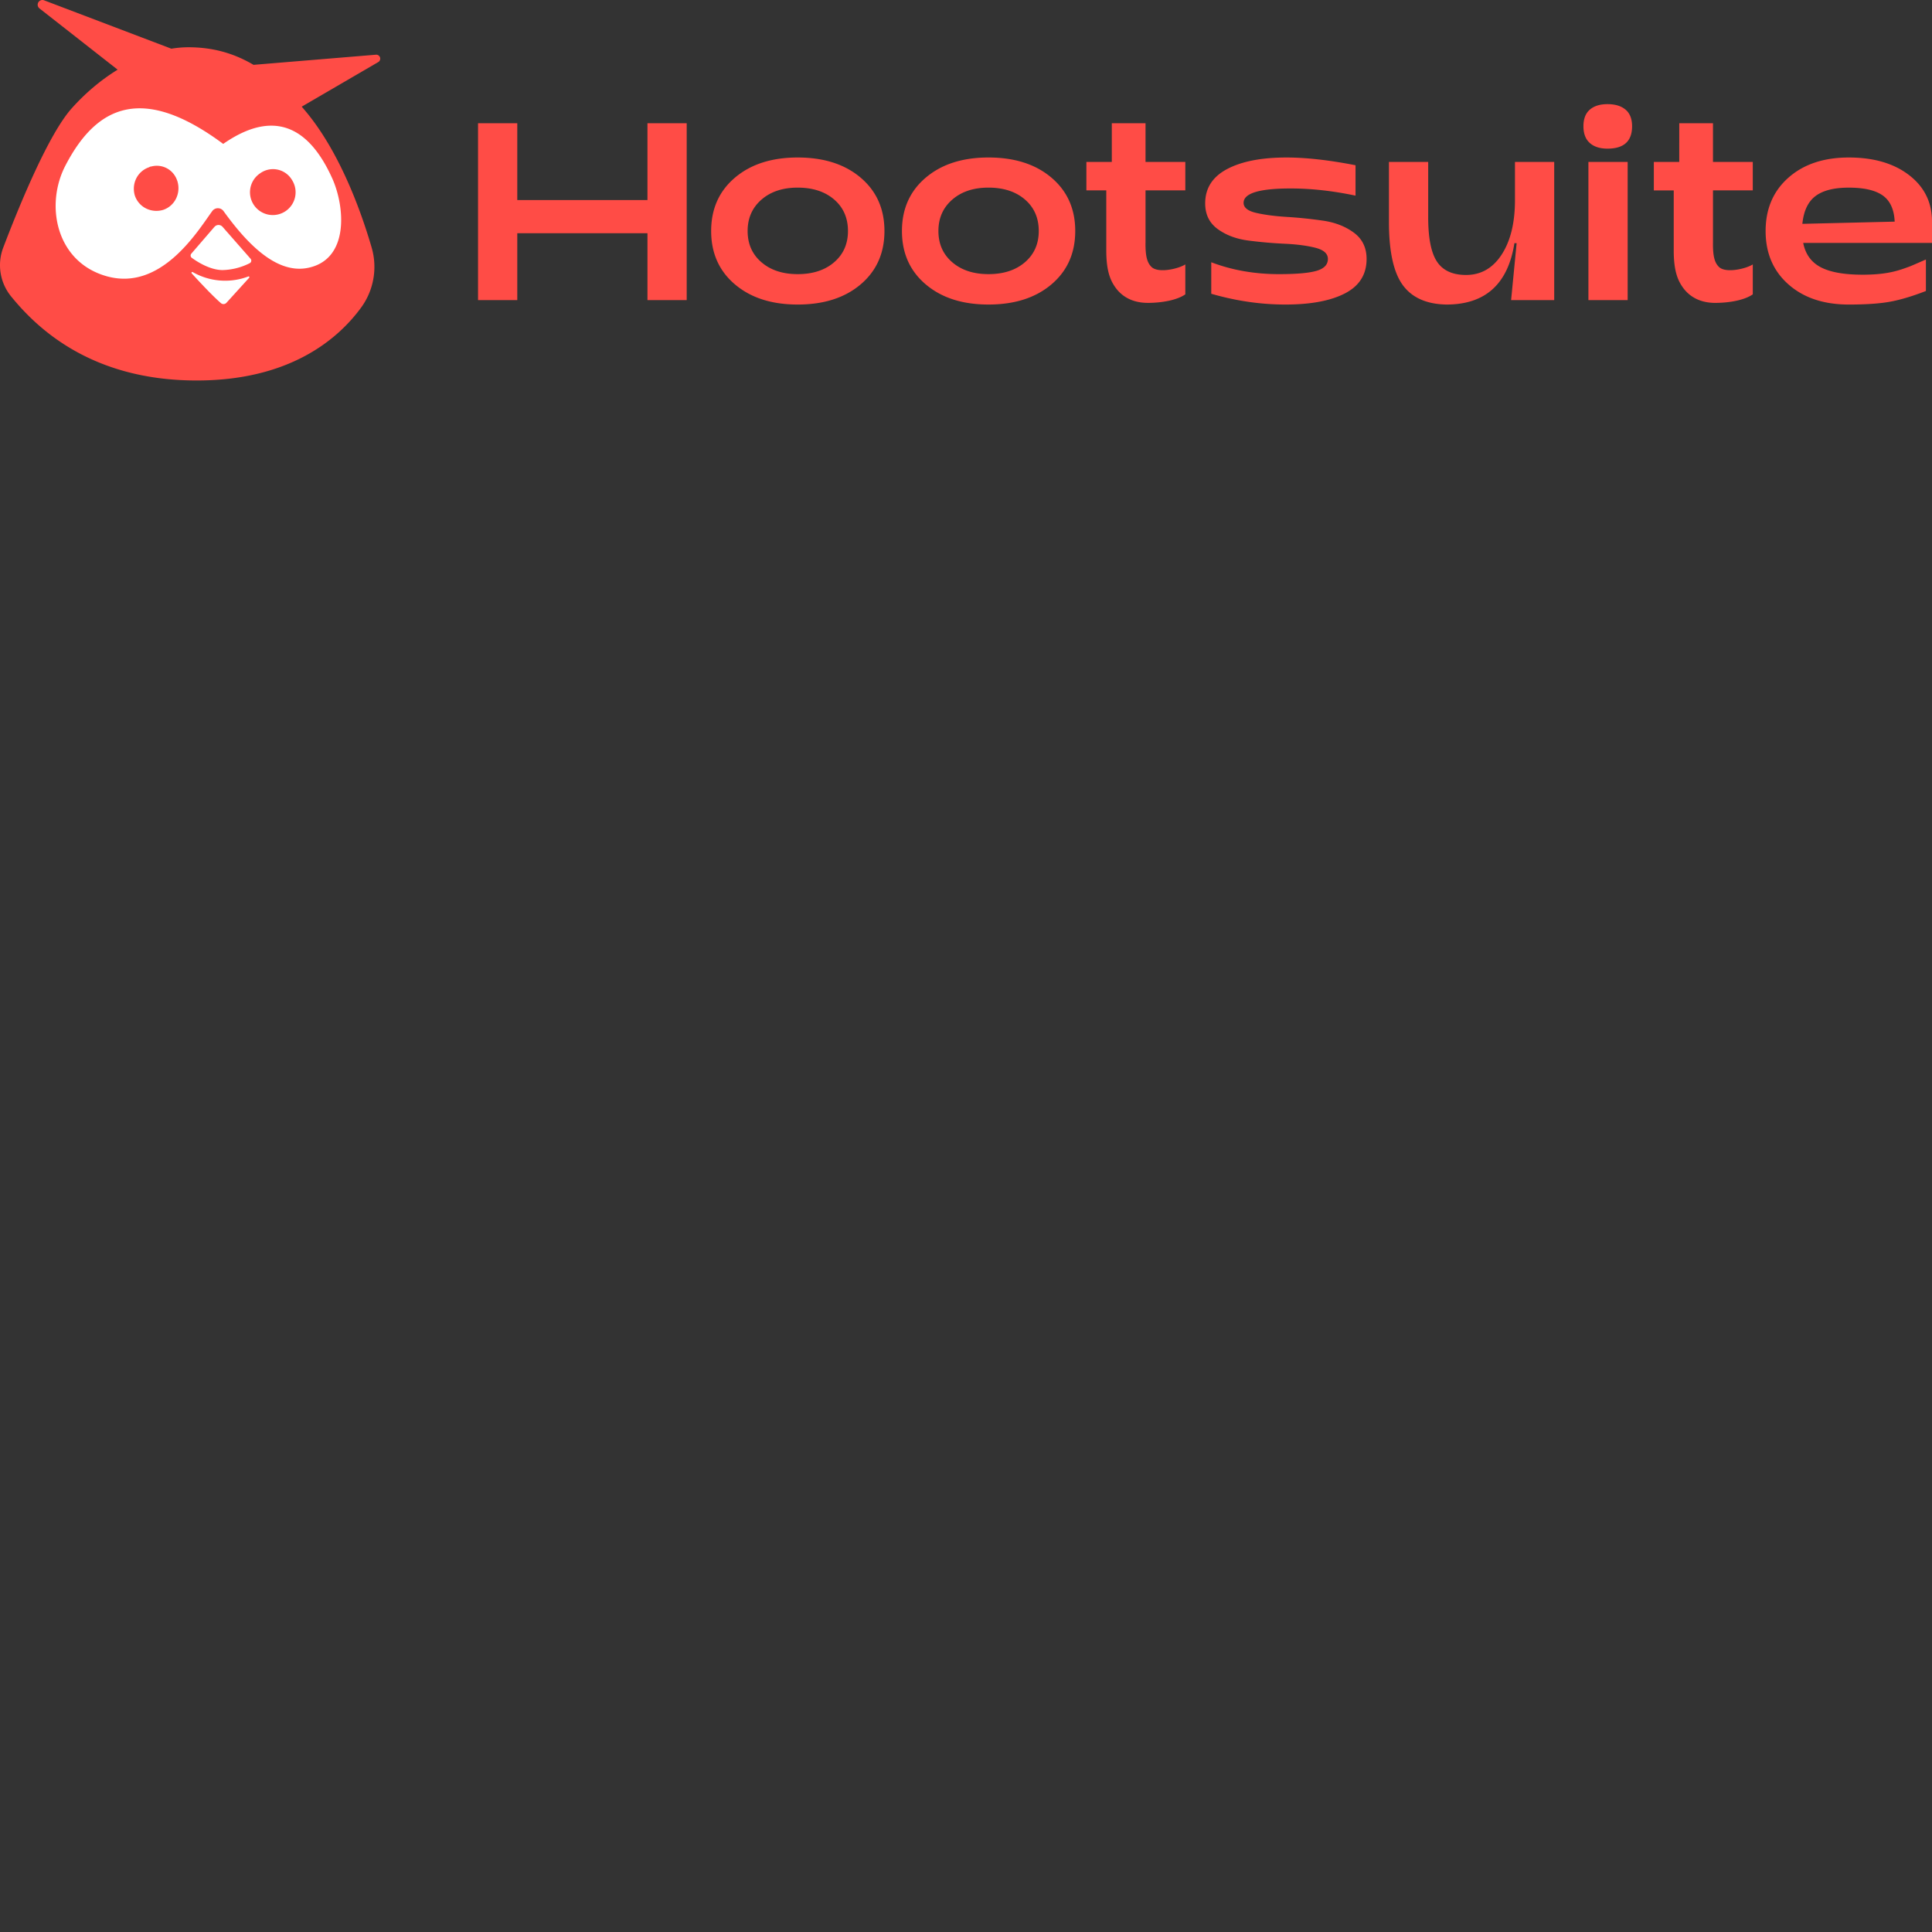 <svg xmlns="http://www.w3.org/2000/svg" version="1.1" viewBox="0 0 512 512" fill="currentColor"><rect x="0" y="0" width="512" height="512" fill="#333333" stroke="none"/><path fill="#FF4C46" d="M137.084 79.534h-10.4V32.657h10.4V53.02h34.498V32.657h10.401v46.877h-10.4V61.809h-34.499zm74.304 1.172c-6.885 0-12.427-1.783-16.626-5.347c-4.2-3.564-6.299-8.277-6.299-14.136c0-5.86 2.1-10.572 6.3-14.137c4.198-3.564 9.74-5.347 16.625-5.347c6.933 0 12.5 1.783 16.7 5.347c4.199 3.565 6.3 8.277 6.3 14.137c0 5.859-2.101 10.572-6.3 14.136c-4.2 3.564-9.767 5.347-16.7 5.347m0-8.057c4.004 0 7.227-1.05 9.67-3.15c2.44-2.099 3.661-4.858 3.661-8.276c0-3.467-1.221-6.25-3.662-8.35c-2.442-2.1-5.665-3.15-9.669-3.15c-3.955 0-7.154 1.062-9.595 3.186c-2.442 2.125-3.662 4.897-3.662 8.314c0 3.418 1.22 6.177 3.662 8.276c2.441 2.1 5.64 3.15 9.595 3.15m50.563 8.057c-6.886 0-12.428-1.783-16.626-5.347c-4.2-3.564-6.3-8.277-6.3-14.136c0-5.86 2.1-10.572 6.3-14.137c4.198-3.564 9.74-5.347 16.626-5.347c6.933 0 12.5 1.783 16.7 5.347c4.198 3.565 6.298 8.277 6.298 14.137c0 5.859-2.1 10.572-6.299 14.136c-4.2 3.564-9.766 5.347-16.7 5.347m0-8.057c4.003 0 7.226-1.05 9.668-3.15c2.441-2.099 3.663-4.858 3.663-8.276c0-3.467-1.222-6.25-3.663-8.35c-2.442-2.1-5.665-3.15-9.668-3.15c-3.956 0-7.154 1.062-9.596 3.186c-2.441 2.125-3.662 4.897-3.662 8.314c0 3.418 1.22 6.177 3.662 8.276c2.442 2.1 5.64 3.15 9.596 3.15m42.212 7.617c-4.502 0-7.072-2.062-8.458-3.938l-.08-.11c-1.343-1.869-2.408-4.307-2.447-9.568l-.001-16.195h-5.274v-7.544h6.739V32.657h8.936v10.254h10.546v7.544h-10.546v13.697c-.078 4.092.576 5.584 1.57 6.576c1.743 1.74 7.065.56 8.976-.658v7.937c-2.228 1.55-6.25 2.259-9.96 2.259m36.464.44c-6.495 0-13.038-.952-19.63-2.857V69.5c5.518 2.1 11.5 3.15 17.945 3.15l.761-.003c4.242-.03 7.309-.323 9.2-.877c2.002-.585 3.004-1.634 3.004-3.148c0-1.416-1.111-2.405-3.333-2.967c-2.116-.534-4.675-.881-7.676-1.04l-.454-.022a115.284 115.284 0 0 1-9.595-.842c-3.199-.415-5.91-1.429-8.13-3.04c-2.223-1.612-3.332-3.882-3.332-6.812c0-4.003 1.928-7.032 5.785-9.082c3.857-2.051 9.107-3.077 15.748-3.077c5.224 0 11.327.685 18.311 2.051v8.057c-6.006-1.269-11.744-1.904-17.212-1.904c-8.302 0-12.451 1.27-12.451 3.809c0 1.27 1.121 2.16 3.368 2.673c2.128.486 4.672.83 7.633 1.03l.498.032c3.173.196 6.359.525 9.558.989c3.198.465 5.92 1.527 8.167 3.186c2.245 1.66 3.369 3.98 3.369 6.959c0 4.101-1.905 7.14-5.713 9.118c-3.809 1.978-9.082 2.967-15.82 2.967m60.856-37.795h10.4v36.622h-11.425l1.465-15.088h-.587c-1.71 10.84-7.716 16.26-18.018 16.26c-5.273-.098-9.13-1.818-11.572-5.164c-2.398-3.284-3.619-8.724-3.662-16.32v-16.31h10.4v14.65c0 5.518.78 9.447 2.344 11.791c1.562 2.344 4.126 3.516 7.69 3.516c3.956 0 7.105-1.806 9.45-5.42c2.29-3.531 3.46-8.205 3.513-14.021zM426 39.391c-2.003 0-3.565-.5-4.688-1.501c-1.123-1-1.684-2.478-1.684-4.431c0-1.953.56-3.417 1.684-4.395c1.123-.976 2.685-1.465 4.688-1.465c2.051 0 3.65.489 4.798 1.465c1.147.978 1.721 2.442 1.721 4.395c0 3.955-2.173 5.933-6.52 5.933m5.347 40.142h-10.401V42.911h10.401zm58.607 1.173c-6.642 0-11.977-1.783-16.005-5.347c-4.028-3.564-6.042-8.277-6.042-14.136c0-5.86 2.014-10.572 6.042-14.137c4.028-3.564 9.363-5.347 16.005-5.347c6.542 0 11.828 1.527 15.857 4.578c3.95 2.994 6.01 6.914 6.181 11.763l.008.35v5.942h-34.132c.586 2.98 2.136 5.128 4.651 6.446c2.515 1.318 6.214 1.977 11.097 1.977l.69-.004c5.976-.075 8.798-1.066 11.835-2.193l.29-.118c.968-.403 3.657-1.585 3.957-1.713v8.35c-3.662 1.416-6.86 2.369-9.595 2.856c-2.735.488-6.348.733-10.84.733m-12.306-21.388l24.464-.586c-.146-3.222-1.197-5.53-3.15-6.922c-1.954-1.391-4.956-2.087-9.008-2.087c-3.907 0-6.849.745-8.826 2.234c-1.978 1.49-3.138 3.944-3.48 7.361m-23.102 20.948c-4.502 0-7.072-2.062-8.459-3.938l-.08-.11c-1.342-1.869-2.407-4.307-2.446-9.568l-.002-16.195h-5.273v-7.544h6.738V32.657h8.936v10.254h10.547v7.544H453.96v13.697c-.077 4.092.577 5.584 1.57 6.576c1.743 1.74 7.066.56 8.977-.658v7.937c-2.228 1.55-6.25 2.259-9.961 2.259M10.057.833a1.25 1.25 0 0 1 1.507-.789l.089.028l33.761 12.834a27.952 27.952 0 0 1 4.74-.382c5.893.04 11.457 1.364 17.037 4.66l32.474-2.689a1.05 1.05 0 0 1 .67 1.896l-.092.06l-20.286 11.816c.327.376.656.76.985 1.152c9.242 11.02 14.864 26.966 17.55 36.186a18.294 18.294 0 0 1-2.788 15.9c-6.035 8.26-18.906 19.505-44.158 19.326c-27.568-.191-41.808-13.907-48.65-22.336A13.103 13.103 0 0 1 .852 65.632l.512-1.338c4.037-10.5 11.558-28.738 17.583-35.519c3.627-4.078 7.81-7.598 12.228-10.31L10.439 2.215a1.25 1.25 0 0 1-.382-1.382"/><path fill="#FFF" d="M50.761 72.216a.22.22 0 0 1 .286-.125a17.327 17.327 0 0 0 14.47 1.285l.274-.102a.21.21 0 0 1 .259.315l-6.043 6.654a1.05 1.05 0 0 1-1.463.085c-2.235-1.92-5.967-5.932-7.755-7.902a.22.22 0 0 1-.028-.21m8.39-34.08c15.627-10.873 24.1-1.435 28.853 9.035c3.434 7.545 4.65 21.672-6.498 23.837c-8.54 1.665-16.43-6.986-22.266-15.064a1.85 1.85 0 0 0-2.989-.008l-.238.33c-3.994 5.602-13.52 20.83-27.617 16.975c-13.603-3.723-16.592-19.025-10.935-29.603c8.371-15.95 20.6-21.146 41.69-5.502M56.93 60.022a1.419 1.419 0 0 1 1.93-.034l.078.076l7.468 8.51a.755.755 0 0 1-.22 1.17a16.812 16.812 0 0 1-7.248 1.829c-3.32-.027-6.719-2.231-8.11-3.244l-.057-.046a.757.757 0 0 1-.113-1.004l.051-.065l6.137-7.117l.01.002c.024-.026.048-.052.074-.077"/><path fill="#FF4C46" d="m77.287 47.538l.086.14a6.042 6.042 0 1 1-8.566-1.662l.146-.1a5.842 5.842 0 0 1 8.334 1.622M39.51 44.32c-3.144 1.072-4.708 4.412-3.77 7.522c1.071 3.145 4.411 4.709 7.522 3.772c3.144-1.072 4.682-4.455 3.77-7.523c.01-.02-.011-.078-.05-.147c-.967-3.028-4.057-4.628-6.998-3.792c-.135-.034-.304.067-.474.168"/></svg>